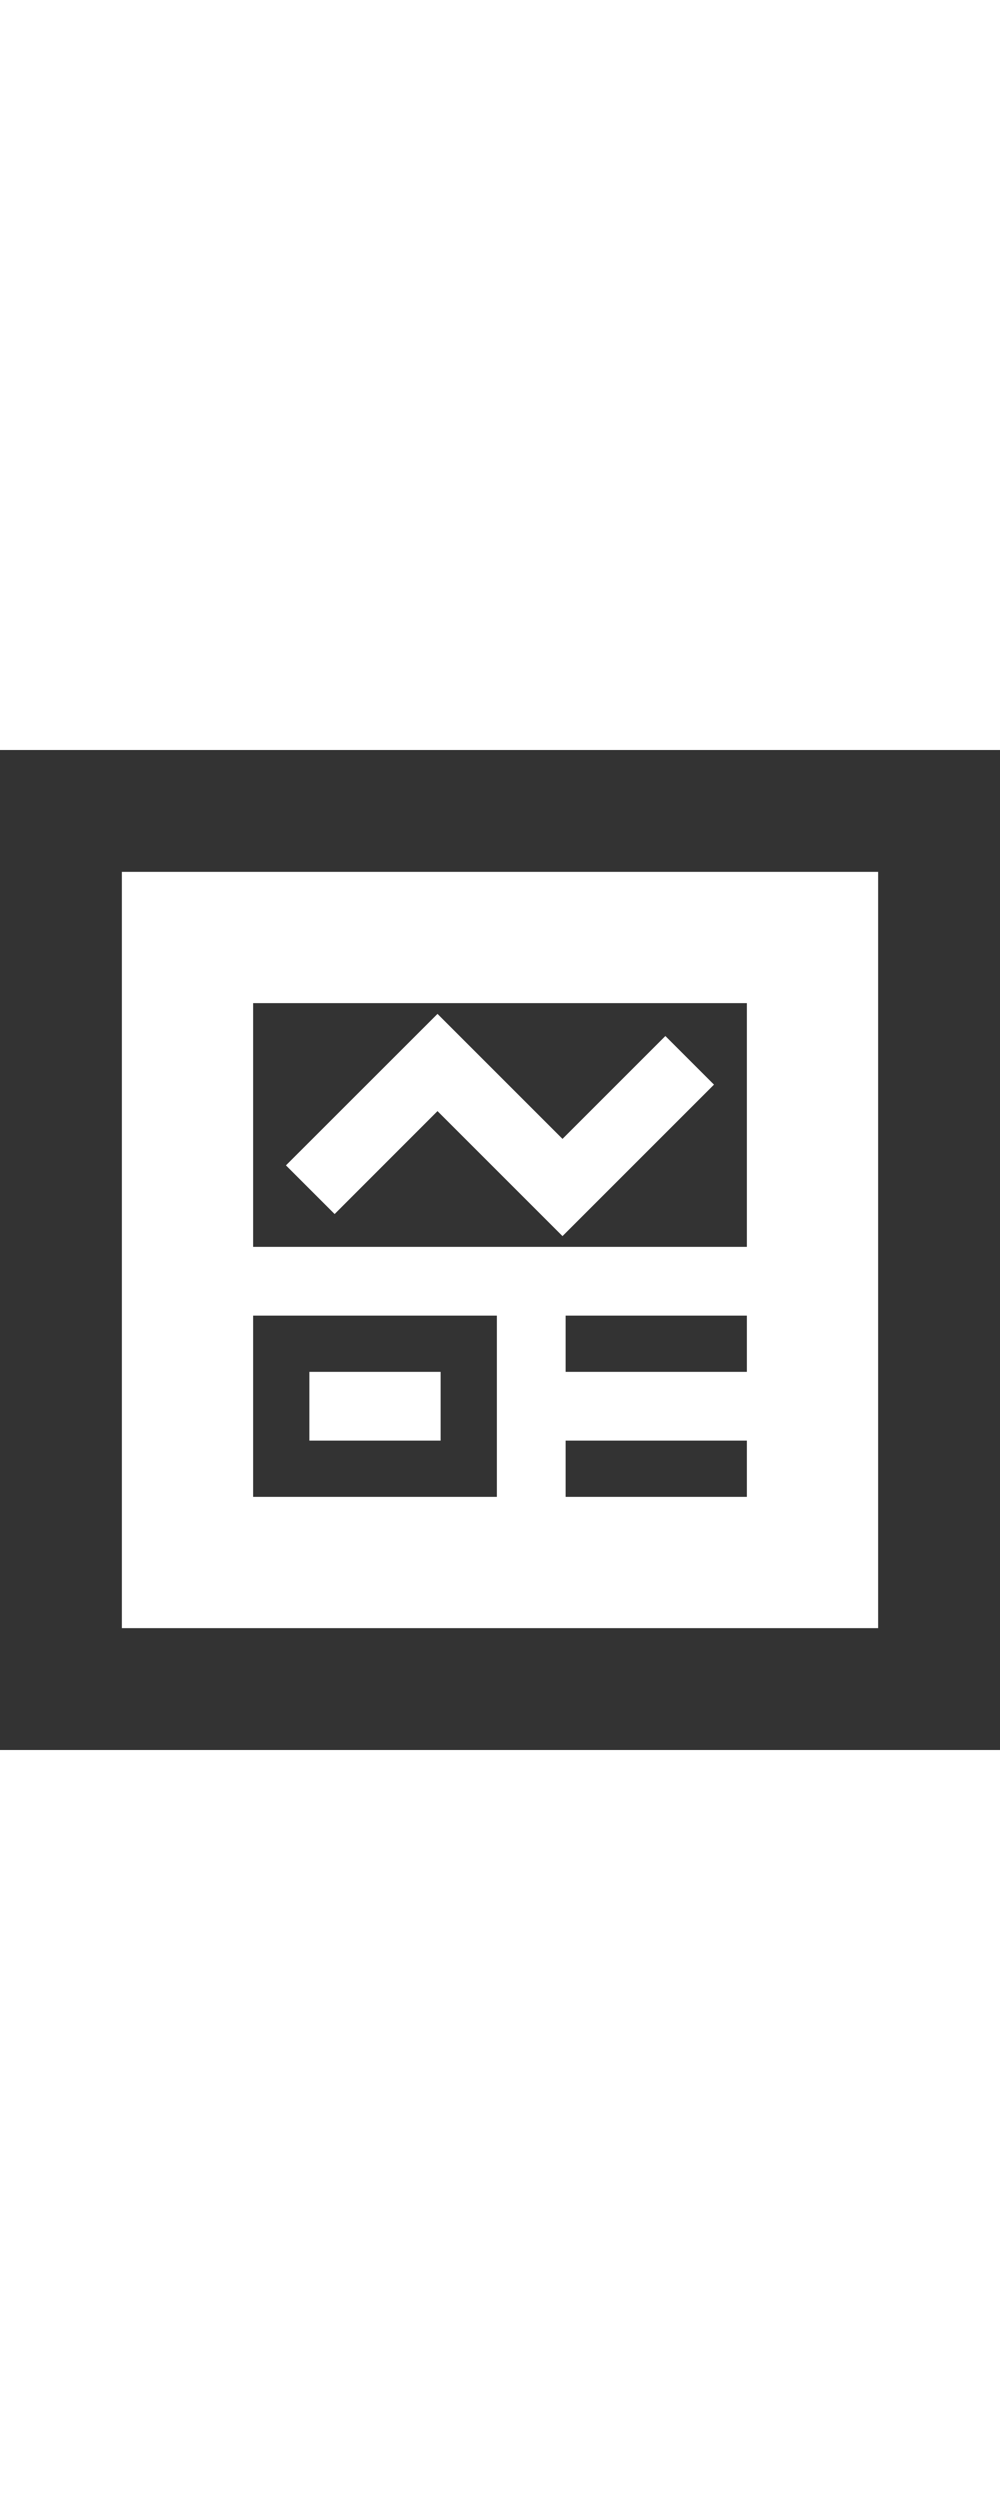<!DOCTYPE svg PUBLIC "-//W3C//DTD SVG 1.1//EN" "http://www.w3.org/Graphics/SVG/1.1/DTD/svg11.dtd">

<!-- Uploaded to: SVG Repo, www.svgrepo.com, Transformed by: SVG Repo Mixer Tools -->
<svg fill="#FFF" height="250px" width="100px" id="Layer_1" data-name="Layer 1" xmlns="http://www.w3.org/2000/svg" viewBox="0 0 16.00 16.00" stroke="#FFF" stroke-width="0.1">

<rect x="0" y="0" width="16.00" height="16.00" fill="#333333" stroke="none"/>

<g id="SVGRepo_bgCarrier" stroke-width="0"/>

<g id="SVGRepo_tracerCarrier" stroke-linecap="round" stroke-linejoin="round"/>

<g id="SVGRepo_iconCarrier"> <path class="cls-1" d="M4.646,6.646,7,4.293l2,2,1.646-1.646.707.707L9,7.707l-2-2L5.354,7.354ZM14,2V14H2V2ZM8,9H4v3H8Zm4,2H9v1h3Zm0-2H9v1h3Zm0-5H4V8h8V4ZM7,10H5v1H7Z"/> </g>

</svg>